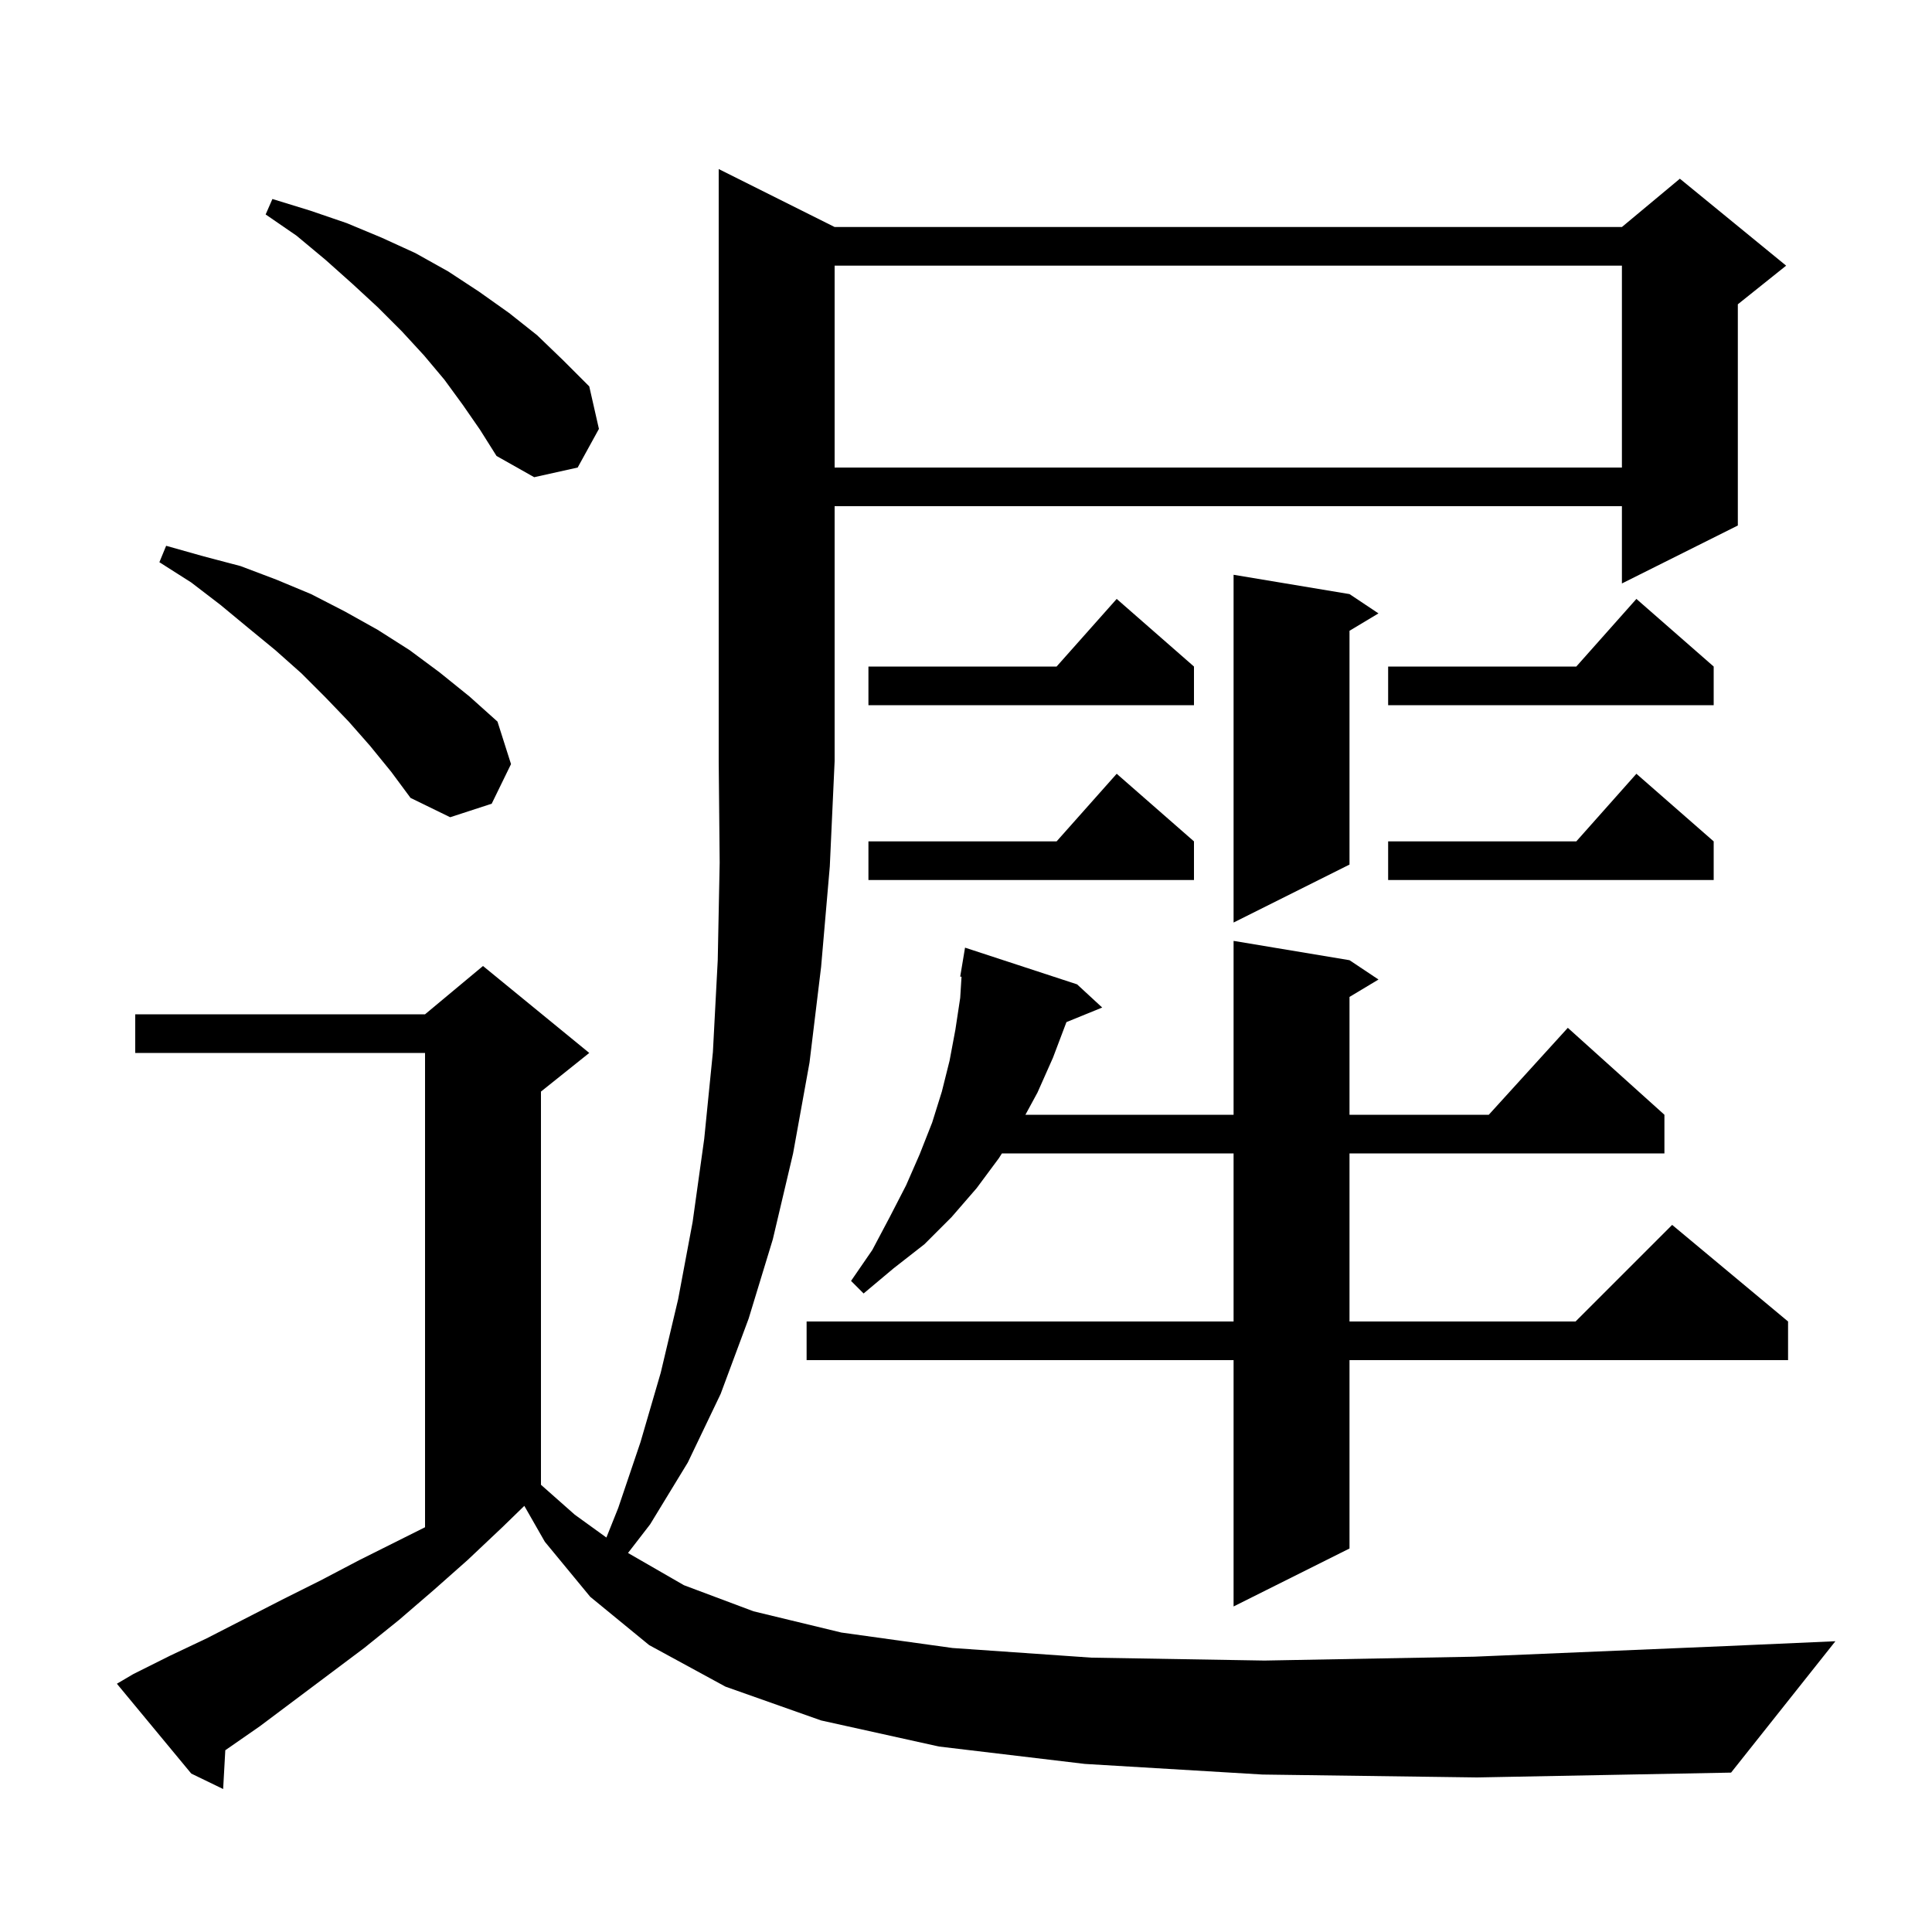<svg xmlns="http://www.w3.org/2000/svg" xmlns:xlink="http://www.w3.org/1999/xlink" version="1.1" baseProfile="full" viewBox="0 0 200 200" width="200" height="200">
<g fill="black">
<path d="M 130.7 183.7 L 112.3 182.6 L 97.2 180.8 L 85.0 178.1 L 75.1 174.6 L 67.2 170.3 L 61.1 165.3 L 56.4 159.6 L 54.278 155.887 L 52.0 158.1 L 48.4 161.5 L 44.9 164.6 L 41.3 167.7 L 37.7 170.6 L 26.9 178.7 L 23.323 181.184 L 23.1 185.2 L 19.8 183.6 L 12.1 174.3 L 13.8 173.3 L 17.6 171.4 L 21.4 169.6 L 29.2 165.6 L 33.2 163.6 L 37.2 161.5 L 44.0 158.1 L 44.0 109.0 L 14.0 109.0 L 14.0 105.0 L 44.0 105.0 L 50.0 100.0 L 61.0 109.0 L 56.0 113.0 L 56.0 153.704 L 59.5 156.8 L 62.774 159.165 L 64.0 156.1 L 66.3 149.3 L 68.4 142.1 L 70.2 134.5 L 71.7 126.5 L 72.9 117.9 L 73.8 108.9 L 74.3 99.4 L 74.5 89.3 L 74.4 78.8 L 74.4 17.5 L 86.4 23.5 L 167.9 23.5 L 173.9 18.5 L 184.9 27.5 L 179.9 31.5 L 179.9 54.4 L 167.9 60.4 L 167.9 52.4 L 86.4 52.4 L 86.4 78.8 L 85.9 89.7 L 85.0 100.1 L 83.8 110.0 L 82.1 119.4 L 80.0 128.3 L 77.5 136.5 L 74.6 144.3 L 71.2 151.4 L 67.3 157.8 L 65.012 160.764 L 70.8 164.1 L 78.0 166.8 L 87.1 169.0 L 98.6 170.6 L 113.0 171.6 L 130.9 171.9 L 152.6 171.5 L 178.7 170.4 L 190.0 169.9 L 179.2 183.5 L 152.9 184.0 Z M 139.7 99.4 L 142.7 101.4 L 139.7 103.2 L 139.7 115.4 L 154.118 115.4 L 162.3 106.4 L 172.3 115.4 L 172.3 119.4 L 139.7 119.4 L 139.7 136.8 L 163.1 136.8 L 173.1 126.8 L 185.1 136.8 L 185.1 140.8 L 139.7 140.8 L 139.7 160.3 L 127.7 166.3 L 127.7 140.8 L 83.5 140.8 L 83.5 136.8 L 127.7 136.8 L 127.7 119.4 L 103.718 119.4 L 103.4 119.9 L 101.1 123.0 L 98.5 126.0 L 95.7 128.8 L 92.5 131.3 L 89.4 133.9 L 88.1 132.6 L 90.3 129.4 L 92.1 126.0 L 93.8 122.7 L 95.2 119.5 L 96.5 116.2 L 97.5 113.0 L 98.3 109.8 L 98.9 106.6 L 99.4 103.3 L 99.537 101.109 L 99.4 101.1 L 99.9 98.1 L 111.5 101.9 L 114.1 104.3 L 110.397 105.809 L 109.0 109.5 L 107.4 113.1 L 106.151 115.4 L 127.7 115.4 L 127.7 97.4 Z M 139.7 61.5 L 142.7 63.5 L 139.7 65.3 L 139.7 89.5 L 127.7 95.5 L 127.7 59.5 Z M 123.6 87.1 L 123.6 91.1 L 89.9 91.1 L 89.9 87.1 L 109.378 87.1 L 115.6 80.1 Z M 177.4 87.1 L 177.4 91.1 L 143.7 91.1 L 143.7 87.1 L 163.178 87.1 L 169.4 80.1 Z M 38.3 77.2 L 36.1 74.7 L 33.7 72.2 L 31.2 69.7 L 28.5 67.3 L 25.7 65.0 L 22.8 62.6 L 19.8 60.3 L 16.5 58.2 L 17.2 56.5 L 21.1 57.6 L 24.9 58.6 L 28.6 60.0 L 32.2 61.5 L 35.7 63.3 L 39.1 65.2 L 42.4 67.3 L 45.5 69.6 L 48.6 72.1 L 51.5 74.7 L 52.9 79.1 L 50.9 83.2 L 46.6 84.6 L 42.5 82.6 L 40.5 79.9 Z M 177.4 69.0 L 177.4 73.0 L 143.7 73.0 L 143.7 69.0 L 163.178 69.0 L 169.4 62.0 Z M 123.6 69.0 L 123.6 73.0 L 89.9 73.0 L 89.9 69.0 L 109.378 69.0 L 115.6 62.0 Z M 47.9 41.9 L 46.0 39.3 L 43.9 36.8 L 41.6 34.3 L 39.1 31.8 L 36.5 29.4 L 33.7 26.9 L 30.7 24.4 L 27.5 22.2 L 28.2 20.6 L 32.1 21.8 L 35.9 23.1 L 39.5 24.6 L 43.0 26.2 L 46.4 28.1 L 49.6 30.2 L 52.7 32.4 L 55.6 34.7 L 58.3 37.3 L 61.0 40.0 L 62.0 44.4 L 59.8 48.4 L 55.3 49.4 L 51.4 47.2 L 49.7 44.5 Z M 86.4 27.5 L 86.4 48.4 L 167.9 48.4 L 167.9 27.5 Z " />
</g>
</svg>
